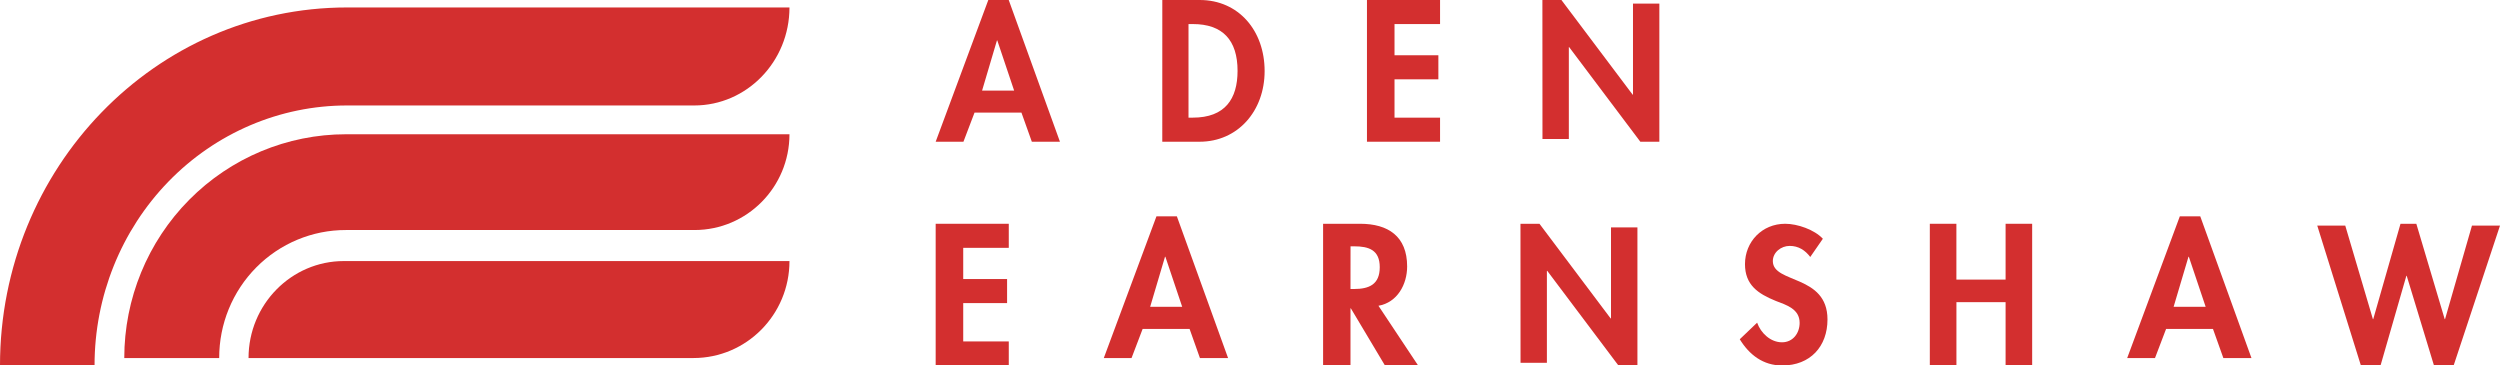 <svg xmlns="http://www.w3.org/2000/svg" width="342" height="50" viewBox="0 0 342 50">
  <g id="header_name" fill="none" fill-rule="evenodd" stroke="none" stroke-width="1">
    <g id="logo-(1)" fill="#D32F2F" fill-rule="nonzero">
      <path id="Shape" d="M133.316 15.405L131.798 19.388 128 19.388 135.2-2.84217094e-14 137.993-2.84217094e-14 145 19.388 141.155 19.388 139.733 15.405 133.316 15.405zM136.428 5.529L136.383 5.529 134.349 12.394 138.734 12.394 136.428 5.529zM159.004-2.84217094e-14L164.124-2.84217094e-14C169.439-2.84217094e-14 173 4.191 173 9.722 173 15.172 169.343 19.388 164.101 19.388L159 19.388 159.004-2.84217094e-14zM162.588 16.093L163.177 16.093C167.591 16.093 169.298 13.522 169.298 9.693 169.298 5.475 167.25 3.291 163.177 3.291L162.588 3.291 162.588 16.093z"/>
      <polygon id="Path" points="190.769 3.292 190.769 7.56 196.769 7.56 196.769 10.851 190.769 10.851 190.769 16.096 197 16.096 197 19.388 187 19.388 187 0 197 0 197 3.292"/>
      <polygon id="Path" points="211 0 213.602 0 223.344 12.947 223.393 12.947 223.393 .492 227 .492 227 19.388 224.398 19.388 214.656 6.439 214.617 6.439 214.617 19.018 211.01 19.018"/>
      <polygon id="Path" points="131.769 33.904 131.769 38.172 137.769 38.172 137.769 41.464 131.769 41.464 131.769 46.708 138 46.708 138 50 128 50 128 30.612 138 30.612 138 33.904"/>
      <path id="Shape" d="M156.312 44.997L154.795 48.98 151 48.98 158.204 29.592 160.995 29.592 168 48.98 164.15 48.98 162.735 44.997 156.312 44.997zM159.423 35.122L159.374 35.122 157.341 41.974 161.725 41.974 159.423 35.122zM194 50L189.464 50 184.798 42.184 184.747 42.184 184.747 50 181 50 181 30.612 186.074 30.612C189.87 30.612 192.497 32.309 192.497 36.449 192.497 38.917 191.145 41.385 188.572 41.828L194 50zM184.747 39.535L185.231 39.535C187.296 39.535 188.75 38.915 188.75 36.552 188.75 34.189 187.245 33.697 185.264 33.697L184.753 33.697 184.747 39.535z"/>
      <polygon id="Path" points="208 30.612 210.599 30.612 220.335 43.561 220.385 43.561 220.385 31.106 224 31.106 224 50 221.401 50 211.665 37.053 211.615 37.053 211.615 49.632 208.01 49.632"/>
      <path id="Path" d="M247.642,35.155 C246.942,34.227 246.033,33.64 244.826,33.64 C243.651,33.64 242.524,34.52 242.524,35.717 C242.524,38.817 250,37.524 250,43.701 C250,47.389 247.65,50 243.8,50 C241.201,50 239.3,48.536 238,46.41 L240.374,44.141 C240.875,45.556 242.201,46.827 243.776,46.827 C245.274,46.827 246.19,45.581 246.19,44.165 C246.19,42.261 244.379,41.723 242.915,41.161 C240.501,40.178 238.714,38.988 238.714,36.131 C238.714,33.08 241.04,30.612 244.214,30.612 C245.89,30.612 248.216,31.418 249.366,32.663 L247.642,35.155 Z"/>
      <polygon id="Path" points="274.365 38.249 274.365 30.612 278 30.612 278 50 274.365 50 274.365 41.335 267.639 41.335 267.639 50 264 50 264 30.612 267.635 30.612 267.635 38.249"/>
      <path id="Shape" d="M296.321,44.997 L294.804,48.98 L291,48.98 L298.201,29.592 L300.994,29.592 L308,48.98 L304.155,48.98 L302.734,44.997 L296.321,44.997 Z M299.433,35.122 L299.384,35.122 L297.35,41.974 L301.735,41.974 L299.433,35.122 Z"/>
      <polygon id="Path" points="324.612 43.654 324.66 43.654 328.389 30.612 330.553 30.612 334.434 43.654 334.484 43.654 338.165 30.861 342 30.861 335.657 50 332.969 50 329.238 37.73 329.19 37.73 325.657 50 322.971 50 317 30.861 320.831 30.861"/>
      <path id="Path" d="M108,1.02 C107.997,8.427 102.162,14.429 94.967,14.428 L47.483,14.428 C38.317,14.422 29.525,18.168 23.044,24.84 C16.563,31.513 12.926,40.565 12.935,50 L0,50 C0,22.971 21.226,1.02 47.483,1.02 L108,1.02 Z"/>
      <path id="Path" d="M108,18.367 C107.995,25.604 102.181,31.467 95.012,31.468 L47.331,31.468 C42.727,31.458 38.308,33.3 35.053,36.586 C31.798,39.873 29.975,44.333 29.986,48.98 L17,48.98 C16.999,40.861 20.195,33.074 25.883,27.333 C31.571,21.592 39.286,18.367 47.331,18.367 L108,18.367 Z"/>
      <path id="Path" d="M108,35.714 C107.999,43.04 102.121,48.978 94.869,48.98 L34,48.98 C34,41.641 39.872,35.714 47.03,35.714 L108,35.714 Z"/>
    </g>
  </g>
</svg>

